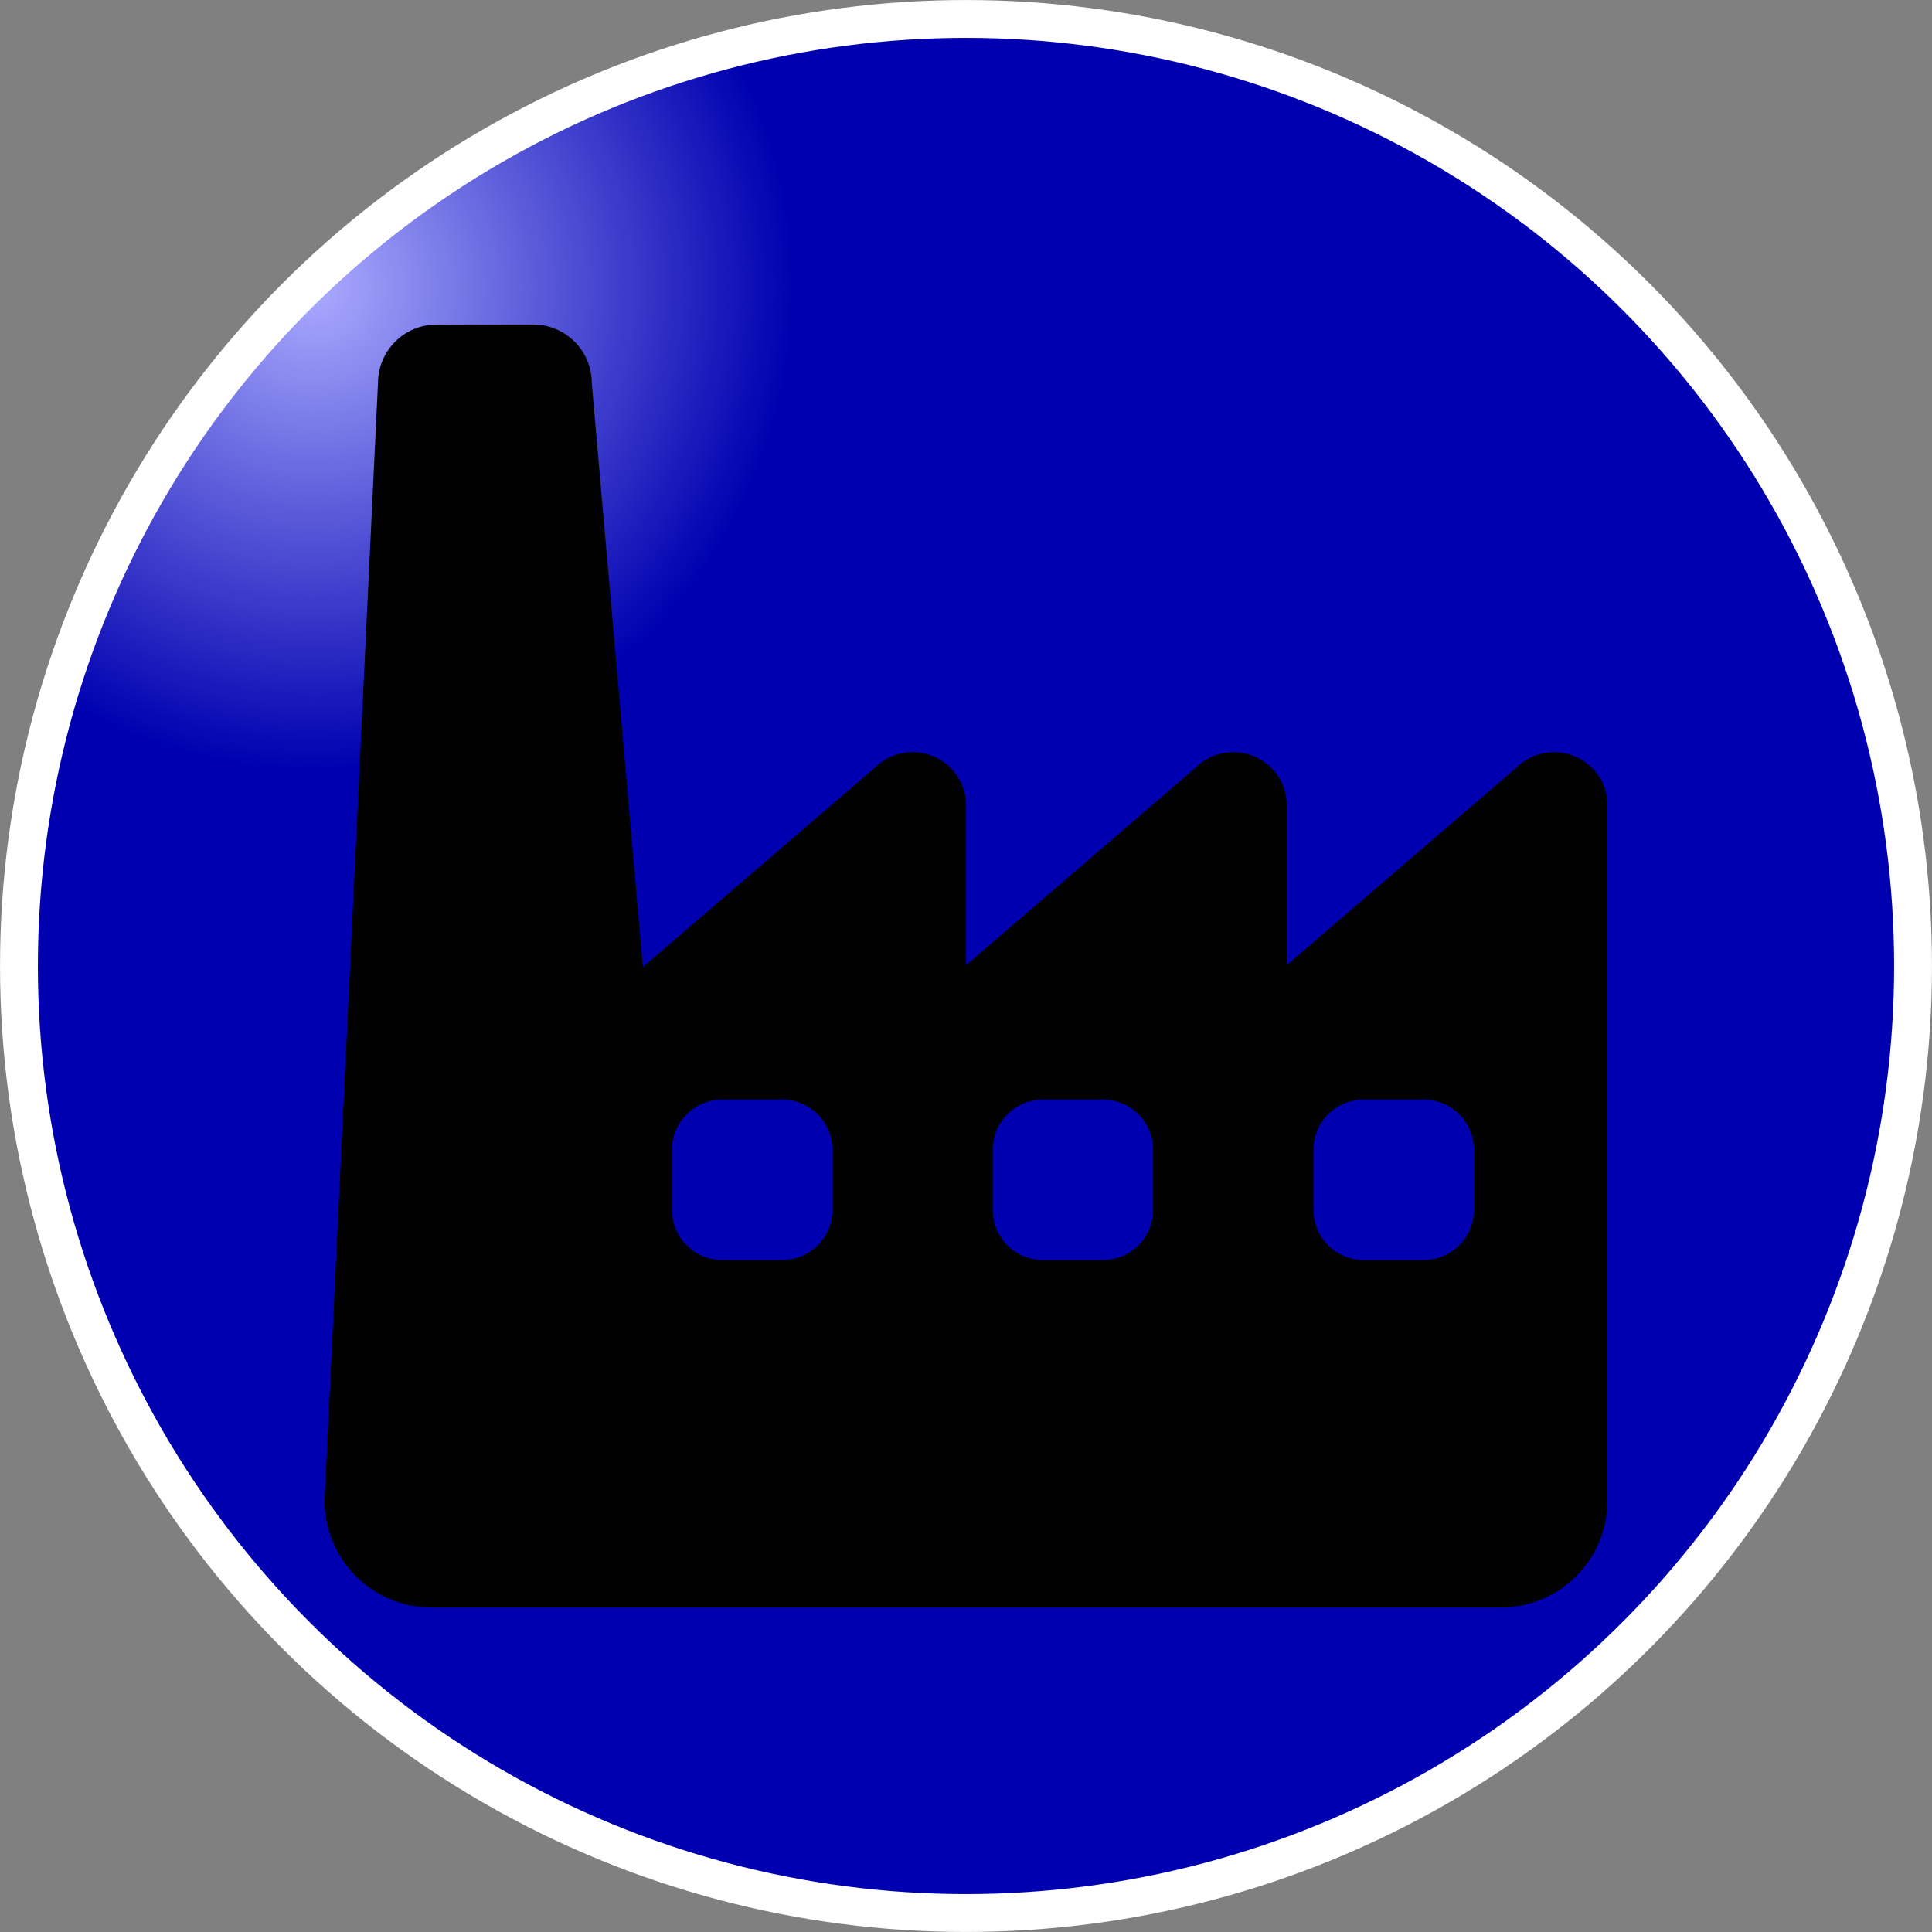<?xml version="1.0" encoding="UTF-8" standalone="no"?>
<!-- Created with Inkscape (http://www.inkscape.org/) -->

<svg
   xmlns:osb="http://www.openswatchbook.org/uri/2009/osb"
   xmlns:dc="http://purl.org/dc/elements/1.1/"
   xmlns:cc="http://creativecommons.org/ns#"
   xmlns:rdf="http://www.w3.org/1999/02/22-rdf-syntax-ns#"
   xmlns:svg="http://www.w3.org/2000/svg"
   xmlns="http://www.w3.org/2000/svg"
   xmlns:xlink="http://www.w3.org/1999/xlink"
   xmlns:sodipodi="http://sodipodi.sourceforge.net/DTD/sodipodi-0.dtd"
   xmlns:inkscape="http://www.inkscape.org/namespaces/inkscape"
   width="64"
   height="64"
   viewBox="0 0 64 64"
   id="svg2"
   version="1.1"
   inkscape:version="0.91 r13725"
   sodipodi:docname="icon.svg"
   inkscape:export-filename="D:\github\Industrieanlage\TXT-APP\icon.png"
   inkscape:export-xdpi="90.001671"
   inkscape:export-ydpi="90.001671">
  <rect x="0" y="0" width="64" height="64" fill="#808080" stroke="none"/>
  <defs
     id="defs4">
    <linearGradient
       id="linearGradient4355"
       osb:paint="solid">
      <stop
         style="stop-color:#000000;stop-opacity:1;"
         offset="0"
         id="stop4357" />
    </linearGradient>
    <linearGradient
       id="linearGradient4159-2"
       inkscape:collect="always">
      <stop
         style="stop-color:#ababff;stop-opacity:1"
         offset="0"
         id="stop4219" />
      <stop
         id="stop4189"
         offset="1"
         style="stop-color:#0000b0;stop-opacity:1" />
    </linearGradient>
    <radialGradient
       inkscape:collect="always"
       xlink:href="#linearGradient4159-2"
       id="radialGradient4165"
       cx="9"
       cy="1028.162"
       fx="9"
       fy="1028.162"
       r="13"
       gradientTransform="matrix(1.227,0,0,1.232,-0.531,-268.918)"
       gradientUnits="userSpaceOnUse"
       spreadMethod="pad" />
    <marker
       viewBox="0 0 10 10"
       refY="5"
       refX="0"
       orient="auto"
       markerWidth="4"
       markerUnits="strokeWidth"
       markerHeight="3"
       id="ArrowEnd">
      <path
         id="path1427"
         d="M 0 0 L 10 5 L 0 10 z" />
    </marker>
    <marker
       viewBox="0 0 10 10"
       refY="5"
       refX="10"
       orient="auto"
       markerWidth="4"
       markerUnits="strokeWidth"
       markerHeight="3"
       id="ArrowStart">
      <path
         id="path1430"
         d="M 10 0 L 0 5 L 10 10 z" />
    </marker>
  </defs>
  <sodipodi:namedview
     id="base"
     pagecolor="#ffffff"
     bordercolor="#666666"
     borderopacity="1.0"
     inkscape:pageopacity="0.0"
     inkscape:pageshadow="2"
     inkscape:zoom="11.313708"
     inkscape:cx="31.181991"
     inkscape:cy="33.545584"
     inkscape:document-units="px"
     inkscape:current-layer="layer1"
     showgrid="true"
     units="px"
     inkscape:window-width="1920"
     inkscape:window-height="976"
     inkscape:window-x="-8"
     inkscape:window-y="-8"
     inkscape:window-maximized="1"
     fit-margin-top="0"
     fit-margin-left="0"
     fit-margin-right="0"
     fit-margin-bottom="0">
    <inkscape:grid
       type="xygrid"
       id="grid3336"
       empspacing="5"
       visible="true"
       enabled="true"
       snapvisiblegridlinesonly="true"
       originx="-0.137px"
       originy="-0.107px" />
  </sodipodi:namedview>
  <g
     inkscape:label="Layer 1"
     inkscape:groupmode="layer"
     id="layer1"
     transform="translate(-0.137,-988.255)">
    <ellipse
       style="fill:url(#radialGradient4165);fill-opacity:1;fill-rule:nonzero;stroke:#ffffff;stroke-width:1.254;stroke-miterlimit:4;stroke-dasharray:none;stroke-opacity:1"
       id="path3357"
       cx="32.137"
       cy="1020.255"
       rx="31.372"
       ry="31.372" />
    <path
       id="path4198"
       d="m 53.387,1014.925 c 0,-0.966 -0.797,-1.754 -1.771,-1.754 -0.487,0 -0.929,0.196 -1.249,0.514 l -7.605,6.544 0,-5.304 c 0,-0.966 -0.797,-1.754 -1.771,-1.754 -0.487,0 -0.929,0.196 -1.248,0.514 l -7.605,6.544 0,-5.304 c 0,-0.966 -0.797,-1.754 -1.771,-1.754 -0.487,0 -0.93,0.196 -1.249,0.514 l -7.685,6.605 -1.692,-19.337 c 0,-1.08 -0.868,-1.948 -1.948,-1.948 l -3.187,0 c -1.08,0 -1.948,0.868 -1.948,1.948 l -1.771,37.011 c 0,1.957 1.585,3.542 3.541,3.542 l 35.417,0 c 1.957,0 3.541,-1.585 3.541,-3.542 l 0,-23.038 z m -25.677,11.413 0,2.001 c 0,0.912 -0.744,1.656 -1.656,1.656 l -2.001,0 c -0.912,0 -1.656,-0.743 -1.656,-1.656 l 0,-2.001 c 0,-0.912 0.744,-1.656 1.656,-1.656 l 2.001,0 c 0.912,0 1.656,0.744 1.656,1.656 z m 10.625,0 0,2.001 c 0,0.912 -0.744,1.656 -1.656,1.656 l -2.001,0 c -0.912,0 -1.656,-0.743 -1.656,-1.656 l 0,-2.001 c 0,-0.912 0.744,-1.656 1.656,-1.656 l 2.001,0 c 0.912,0 1.656,0.744 1.656,1.656 z m 10.625,0 0,2.001 c 0,0.912 -0.744,1.656 -1.656,1.656 l -2.001,0 c -0.912,0 -1.656,-0.743 -1.656,-1.656 l 0,-2.001 c 0,-0.912 0.743,-1.656 1.656,-1.656 l 2.001,0 c 0.912,0 1.656,0.744 1.656,1.656 z"
       inkscape:connector-curvature="0"
       style="clip-rule:evenodd;fill:#010101;fill-rule:evenodd" />
  </g>
</svg>
